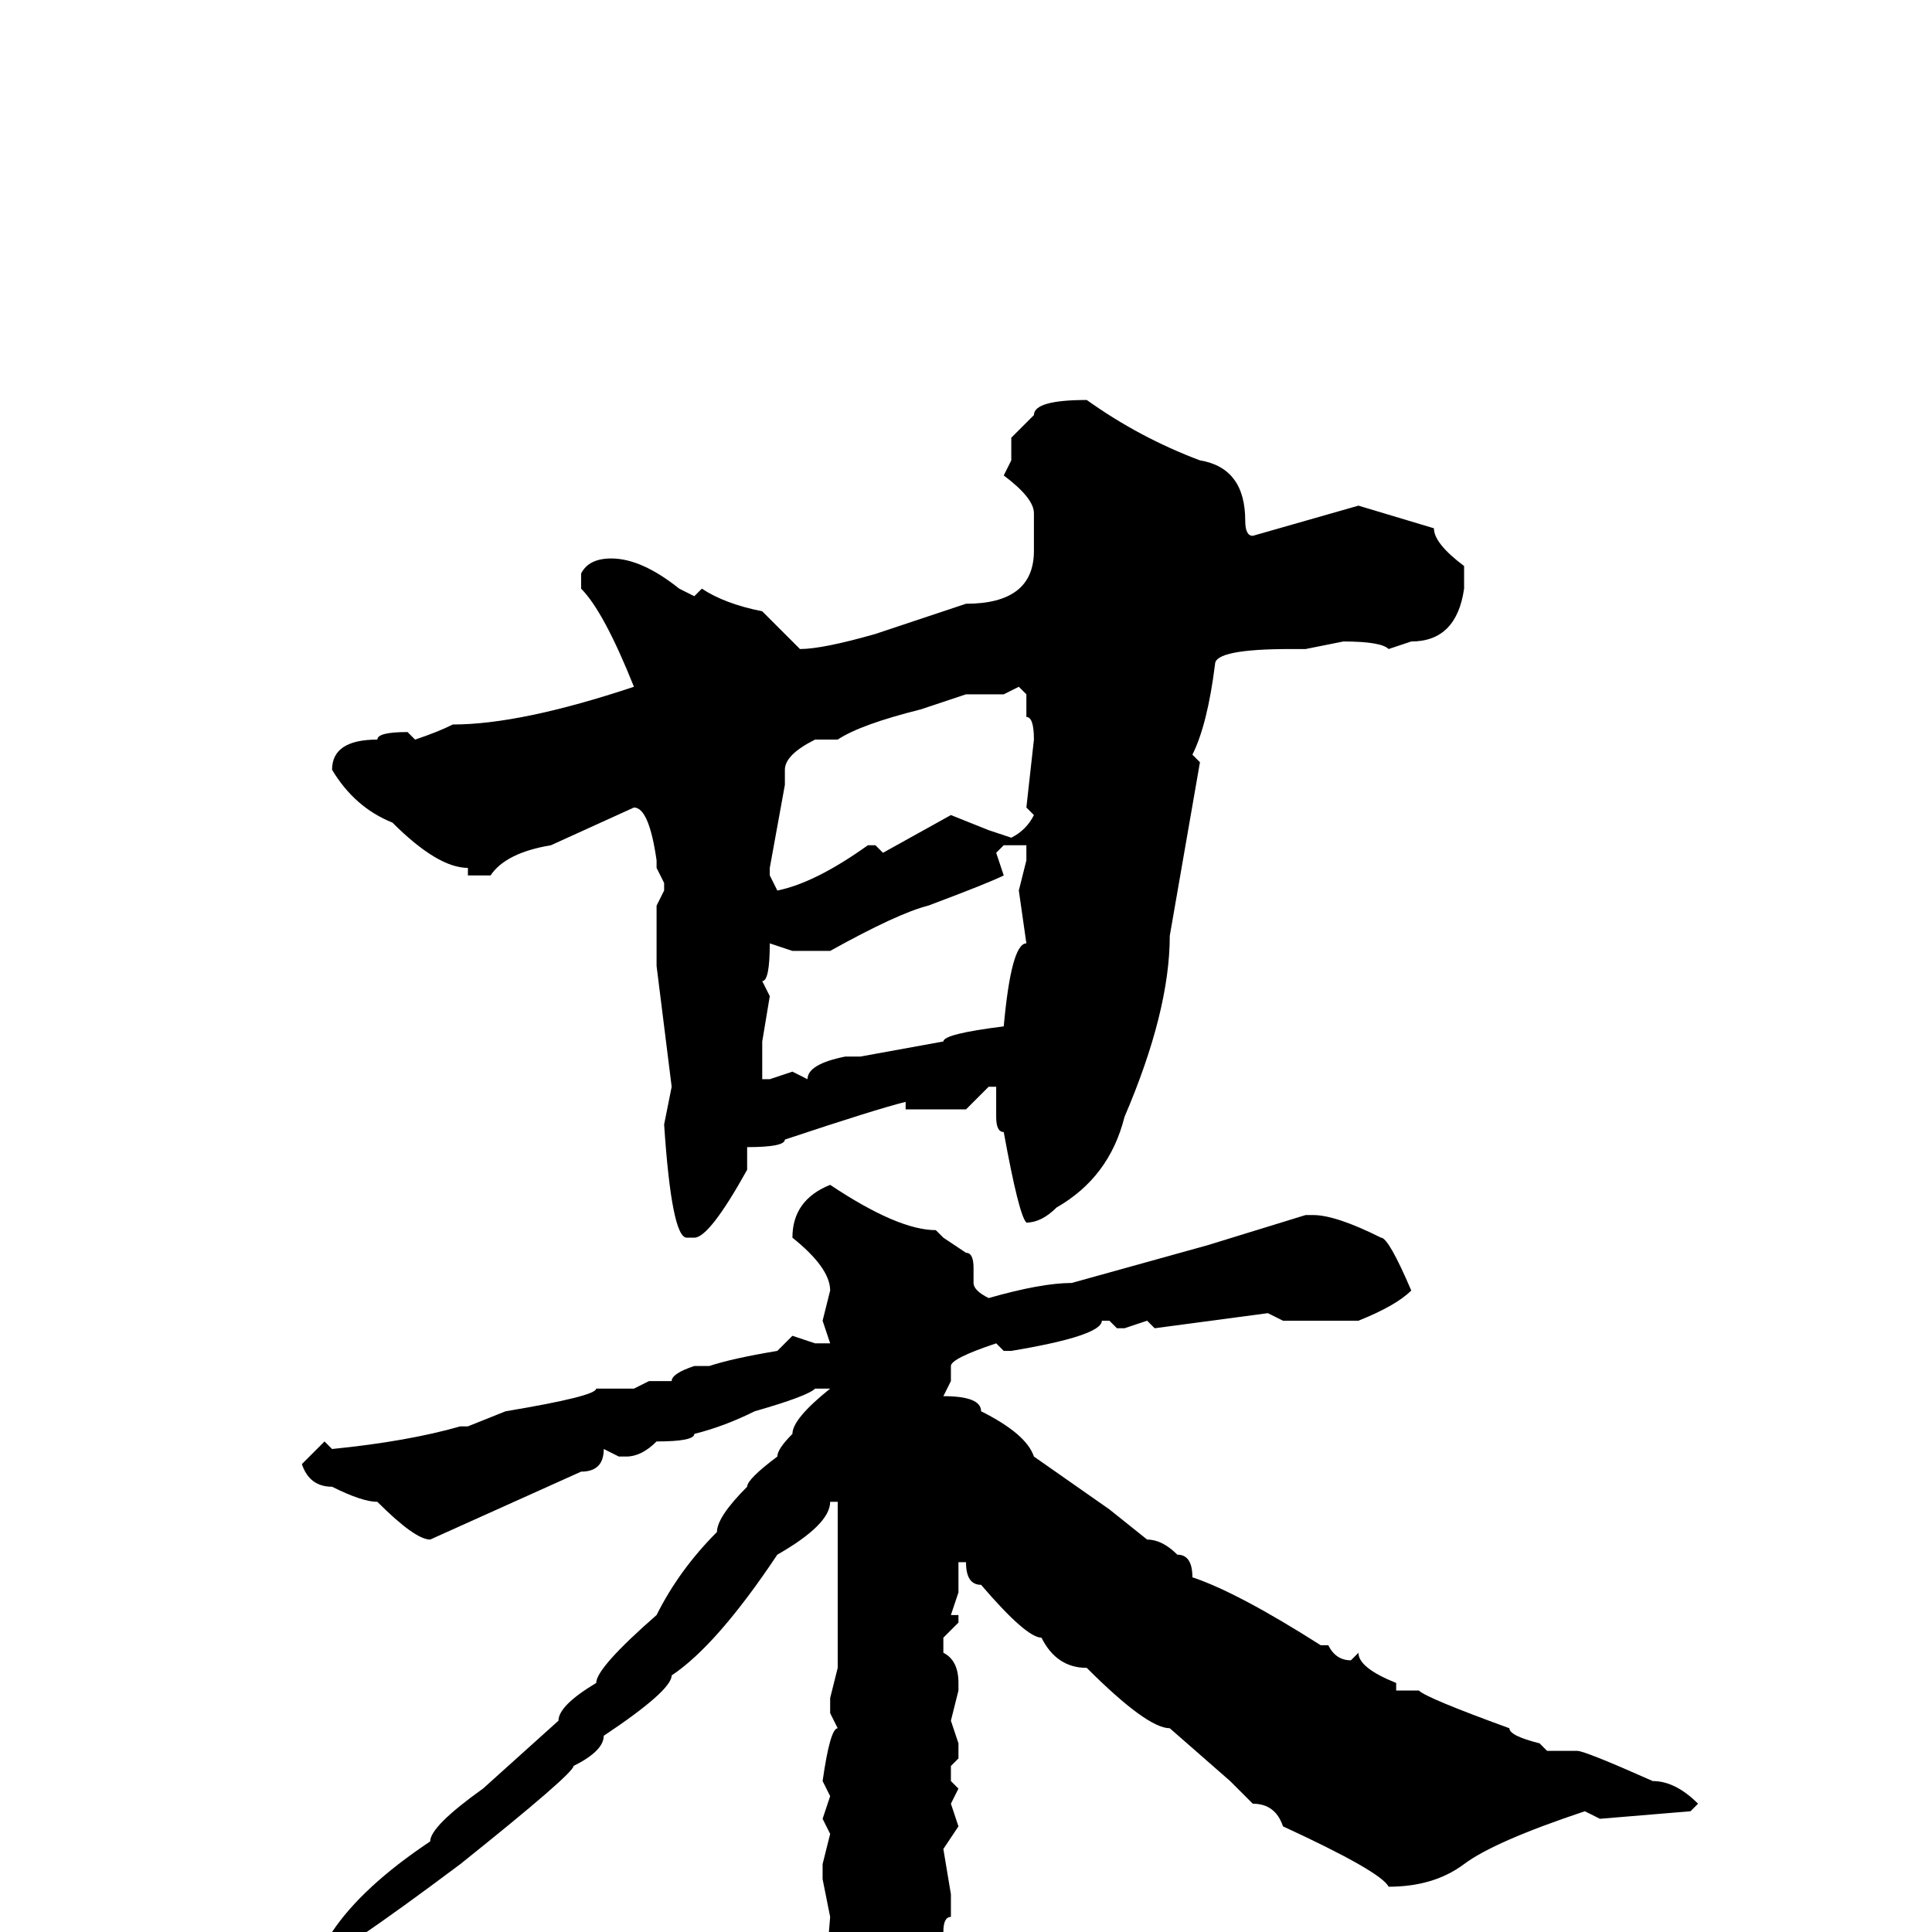<svg xmlns="http://www.w3.org/2000/svg" viewBox="0 -256 256 256">
	<path fill="#000000" d="M144 -203Q151 -198 159 -195Q165 -194 165 -187Q165 -185 166 -185L180 -189L190 -186Q190 -184 194 -181V-178Q193 -171 187 -171L184 -170Q183 -171 178 -171L173 -170H171Q161 -170 161 -168Q160 -160 158 -156L159 -155L155 -132Q155 -122 149 -108Q147 -100 140 -96Q138 -94 136 -94Q135 -95 133 -106Q132 -106 132 -108V-112H131L128 -109H120V-110Q116 -109 104 -105Q104 -104 99 -104V-103V-101Q94 -92 92 -92H91Q89 -92 88 -107L89 -112L87 -128V-136L88 -138V-139L87 -141V-142Q86 -149 84 -149L73 -144Q67 -143 65 -140H62V-141Q58 -141 52 -147Q47 -149 44 -154Q44 -158 50 -158Q50 -159 54 -159L55 -158Q58 -159 60 -160Q69 -160 84 -165Q80 -175 77 -178V-180Q78 -182 81 -182Q85 -182 90 -178L92 -177L93 -178Q96 -176 101 -175Q105 -171 106 -170Q109 -170 116 -172L128 -176Q137 -176 137 -183V-188Q137 -190 133 -193L134 -195V-198L137 -201Q137 -203 144 -203ZM133 -164H128L122 -162Q114 -160 111 -158H108Q104 -156 104 -154V-152L102 -141V-140L103 -138Q108 -139 115 -144H116L117 -143L126 -148L131 -146L134 -145Q136 -146 137 -148L136 -149L137 -158Q137 -161 136 -161V-164L135 -165ZM133 -144L132 -143L133 -140Q131 -139 123 -136Q119 -135 110 -130H106H105L102 -131Q102 -126 101 -126L102 -124L101 -118V-116V-113H102L105 -114L107 -113Q107 -115 112 -116H114L125 -118Q125 -119 133 -120Q134 -131 136 -131L135 -138L136 -142V-144H135ZM110 -99Q119 -93 124 -93L125 -92L128 -90Q129 -90 129 -88V-86Q129 -85 131 -84Q138 -86 142 -86L160 -91L173 -95H174Q177 -95 183 -92Q184 -92 187 -85Q185 -83 180 -81H173H170L168 -82L153 -80L152 -81L149 -80H148L147 -81H146Q146 -79 134 -77H133L132 -78Q126 -76 126 -75V-73L125 -71Q130 -71 130 -69Q136 -66 137 -63L147 -56L152 -52Q154 -52 156 -50Q158 -50 158 -47Q164 -45 175 -38H176Q177 -36 179 -36L180 -37Q180 -35 185 -33V-32H188Q189 -31 200 -27Q200 -26 204 -25L205 -24H209Q210 -24 219 -20Q222 -20 225 -17L224 -16L212 -15L210 -16Q198 -12 194 -9Q190 -6 184 -6Q183 -8 170 -14Q169 -17 166 -17L163 -20L155 -27Q152 -27 144 -35Q140 -35 138 -39Q136 -39 130 -46Q128 -46 128 -49H127V-48V-45L126 -42H127V-41L125 -39V-37Q127 -36 127 -33V-32L126 -28L127 -25V-23L126 -22V-20L127 -19L126 -17L127 -14L125 -11L126 -5V-4V-2Q125 -2 125 0V1Q125 9 119 20L114 27H112L110 25L111 22L110 19V17Q109 15 109 10L110 -2L109 -7V-9L110 -13L109 -15L110 -18L109 -20Q110 -27 111 -27L110 -29V-31L111 -35V-41V-45V-49V-50V-57H110Q110 -54 103 -50Q95 -38 89 -34Q89 -32 80 -26Q80 -24 76 -22Q76 -21 61 -9Q45 3 39 6Q34 11 32 11H31L30 10V9Q35 4 44 0Q48 -6 57 -12Q57 -14 64 -19L74 -28Q74 -30 79 -33Q79 -35 87 -42Q90 -48 95 -53Q95 -55 99 -59Q99 -60 103 -63Q103 -64 105 -66Q105 -68 110 -72H108Q107 -71 100 -69Q96 -67 92 -66Q92 -65 87 -65Q85 -63 83 -63H82L80 -64Q80 -61 77 -61L57 -52Q55 -52 50 -57Q48 -57 44 -59Q41 -59 40 -62L43 -65L44 -64Q54 -65 61 -67H62L67 -69Q79 -71 79 -72H80H84L86 -73H89Q89 -74 92 -75H94Q97 -76 103 -77L105 -79L108 -78H110L109 -81L110 -85Q110 -88 105 -92Q105 -97 110 -99Z"/>
</svg>
